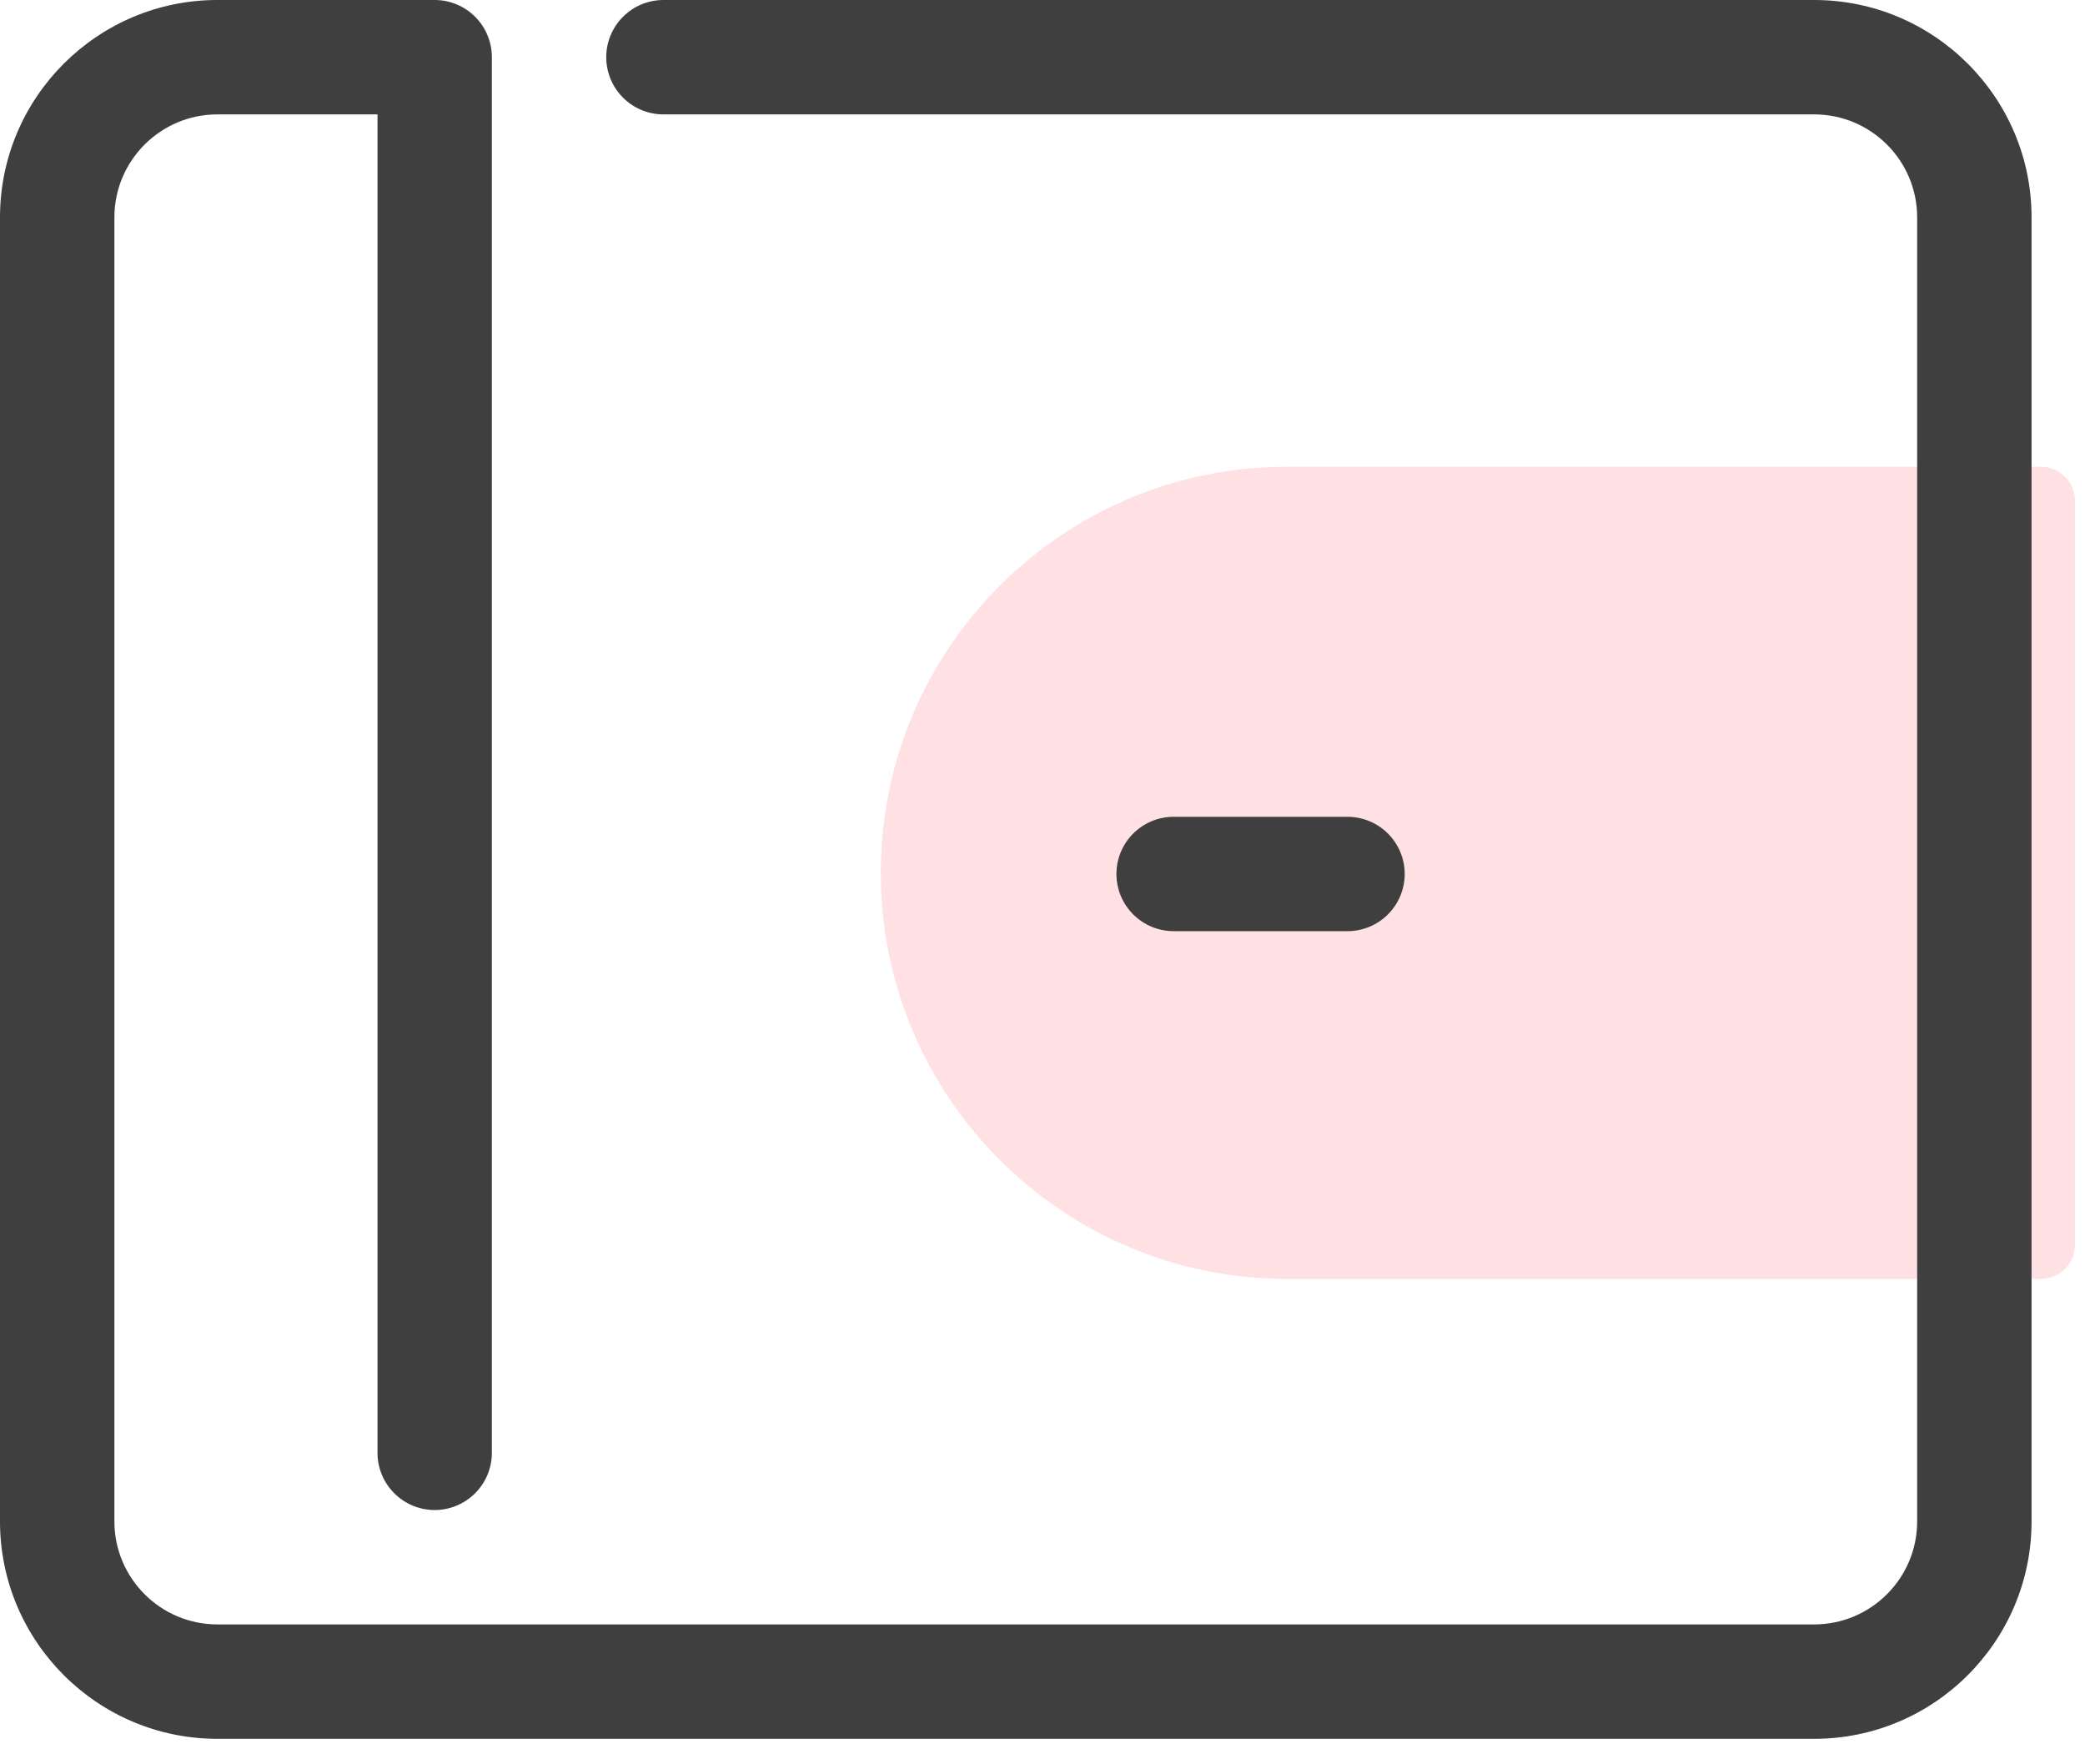 <?xml version="1.0" encoding="UTF-8"?>
<svg width="52px" height="44px" viewBox="0 0 52 44" version="1.1" xmlns="http://www.w3.org/2000/svg" xmlns:xlink="http://www.w3.org/1999/xlink">
    <title>编组</title>
    <g id="页面-1" stroke="none" stroke-width="1" fill="none" fill-rule="evenodd">
        <g id="6我的-首页" transform="translate(-90, -450)" fill-rule="nonzero">
            <g id="我的钱包" transform="translate(40, 410)">
                <g id="编组" transform="translate(50, 40)">
                    <path d="M50.895,31.895 L32.095,31.895 C26.503,31.895 21.967,27.359 21.967,21.767 C21.967,16.176 26.503,11.64 32.095,11.64 L50.895,11.64 C51.369,11.64 51.751,12.022 51.751,12.496 L51.751,31.039 C51.751,31.513 51.369,31.895 50.895,31.895 Z" id="路径" fill="#FFE1E3"></path>
                    <path d="M45.247,43.364 L5.42,43.364 C2.431,43.364 0,40.933 0,37.943 L0,5.42 C0,2.431 2.431,0 5.42,0 L10.841,0 C11.628,0 12.267,0.639 12.267,1.426 L12.267,36.232 C12.267,37.019 11.628,37.658 10.841,37.658 C10.054,37.658 9.415,37.019 9.415,36.232 L9.415,2.853 L5.42,2.853 C4.005,2.853 2.853,4.005 2.853,5.42 L2.853,37.943 C2.853,39.358 4.005,40.511 5.42,40.511 L45.247,40.511 C46.662,40.511 47.814,39.358 47.814,37.943 L47.814,5.42 C47.814,4.005 46.662,2.853 45.247,2.853 L16.547,2.853 C15.759,2.853 15.12,2.214 15.12,1.426 C15.12,0.639 15.759,0 16.547,0 L45.247,0 C48.236,0 50.667,2.431 50.667,5.42 L50.667,37.943 C50.667,40.933 48.236,43.364 45.247,43.364 Z" id="路径" fill="#3F3F3F"></path>
                    <path d="M33.607,23.222 L29.271,23.222 C28.483,23.222 27.844,22.583 27.844,21.796 C27.844,21.009 28.483,20.37 29.271,20.37 L33.607,20.37 C34.394,20.37 35.033,21.009 35.033,21.796 C35.033,22.583 34.394,23.222 33.607,23.222 Z" id="路径" fill="#3F3F3F"></path>
                </g>
            </g>
        </g>
    </g>
</svg>